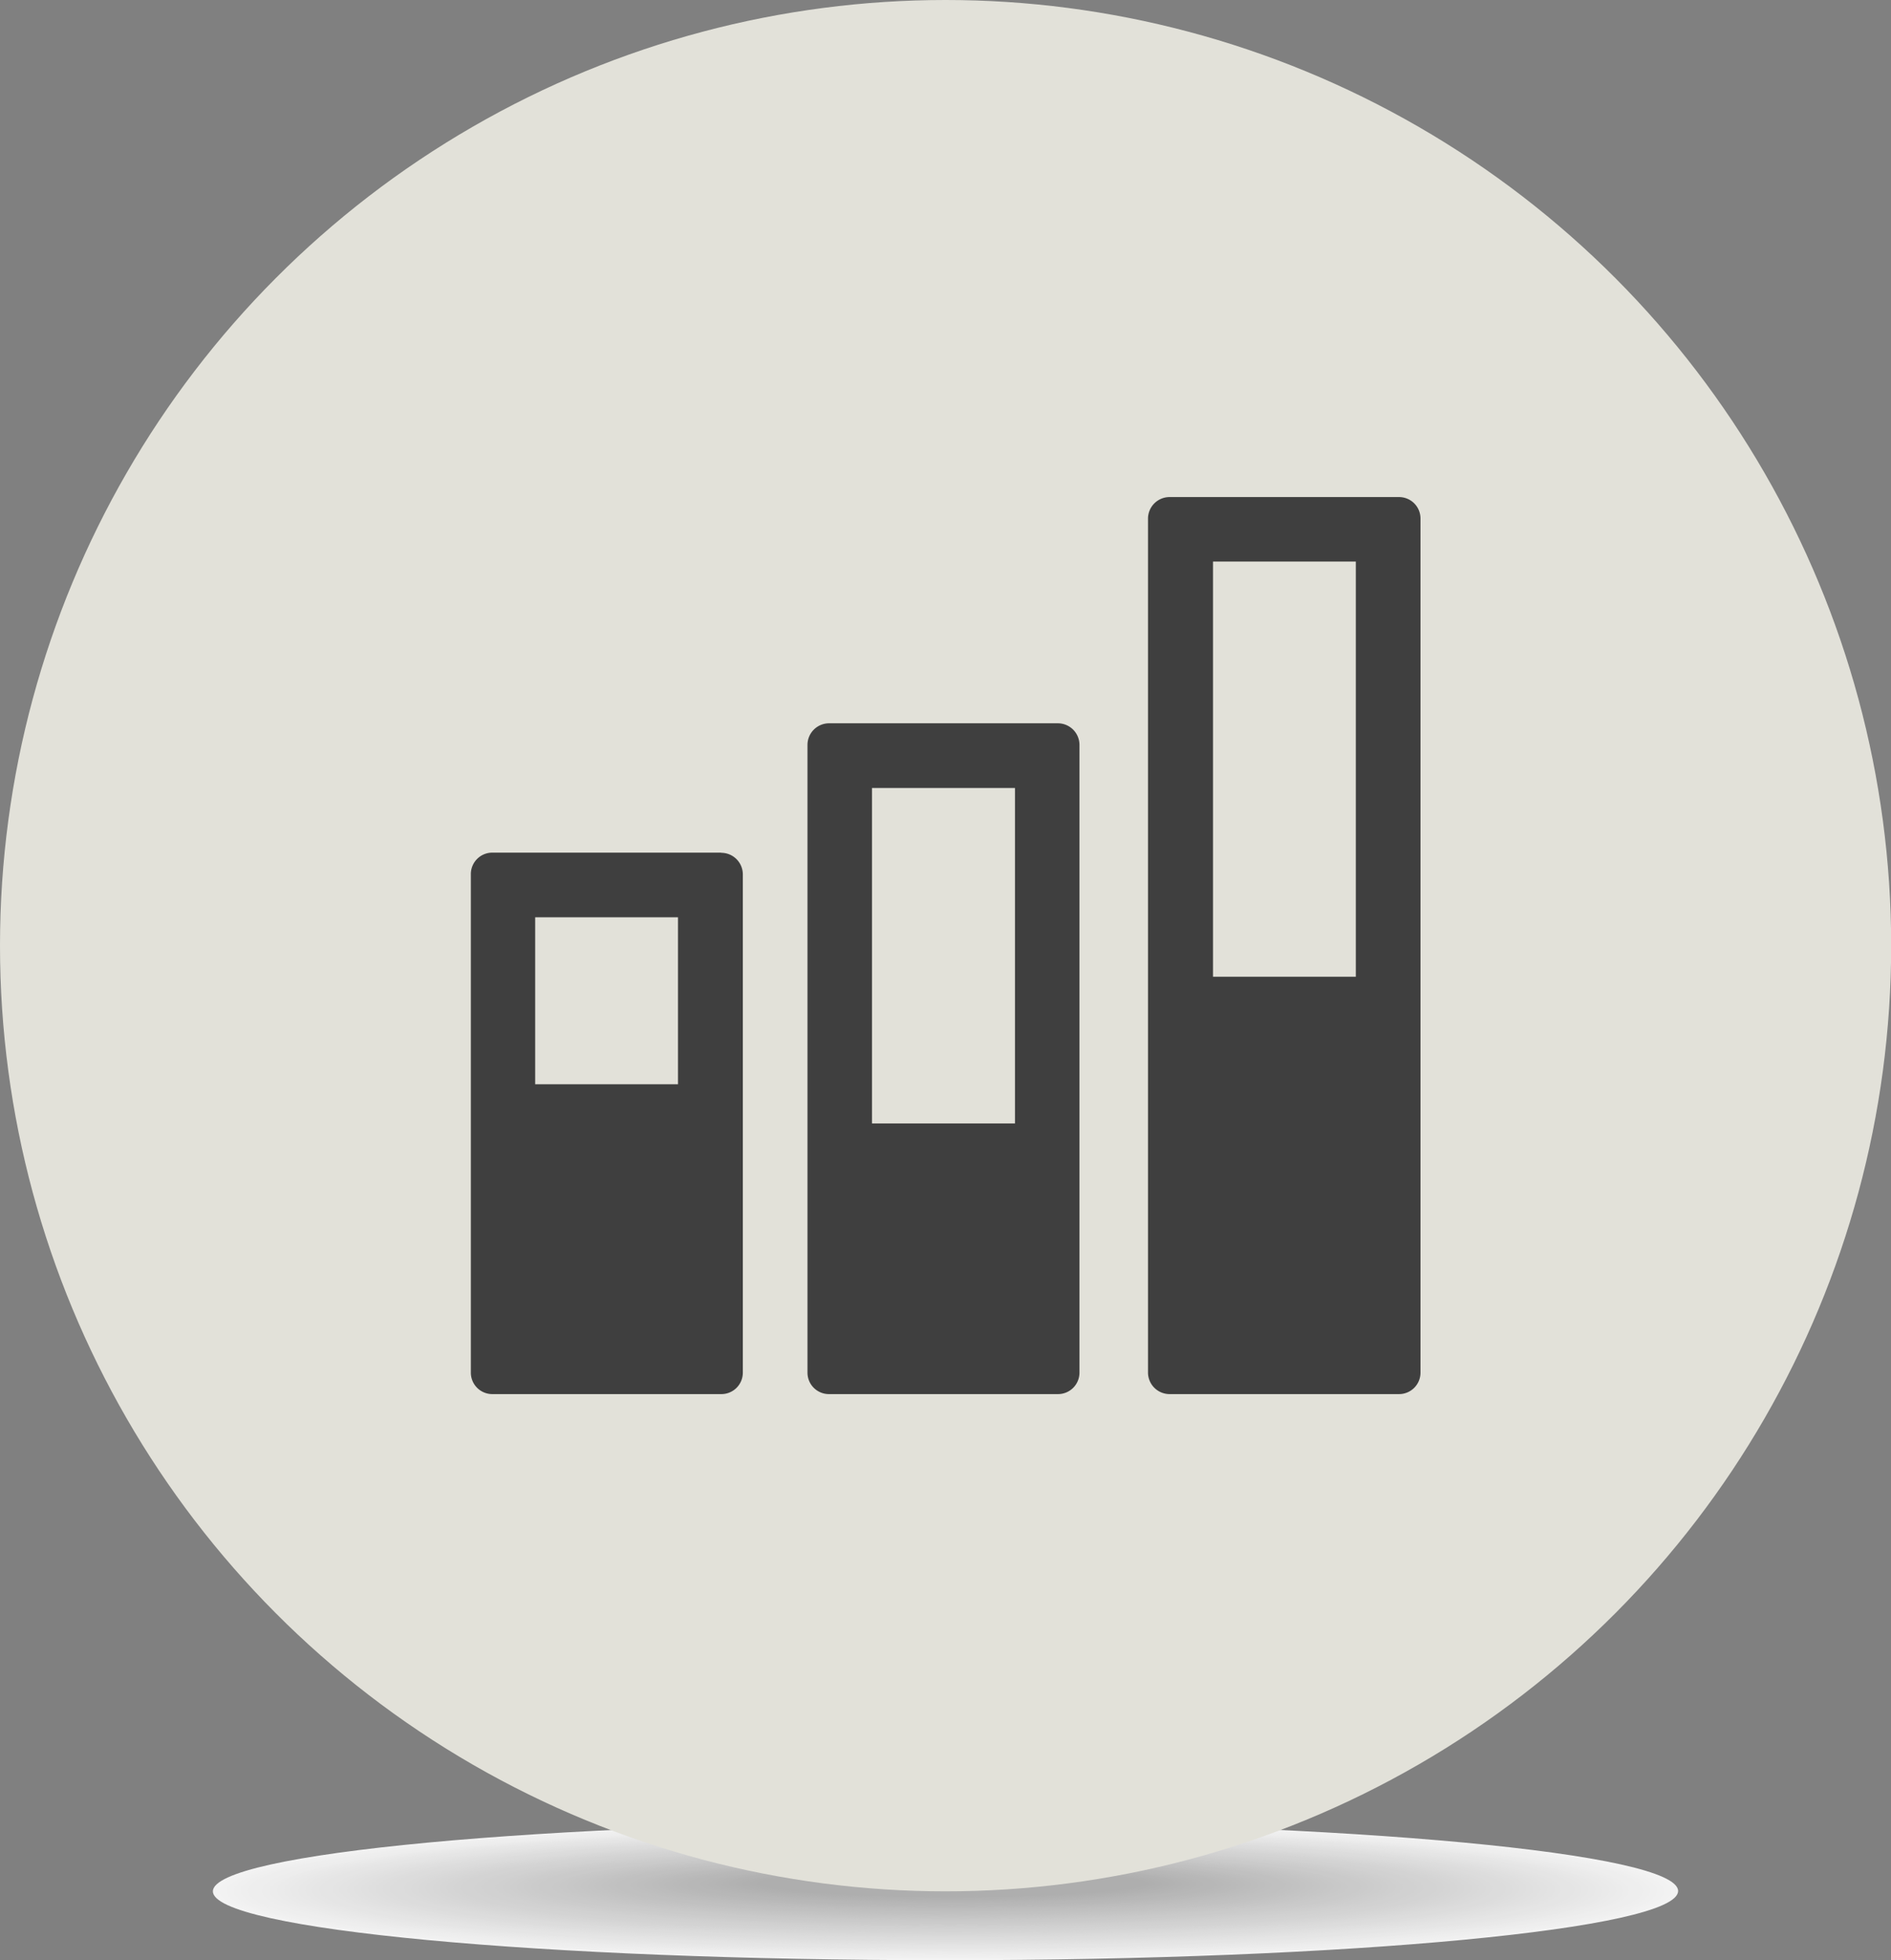 <svg xmlns="http://www.w3.org/2000/svg" viewBox="0 0 112.01 116.1"><rect x="0" y="0" width="112.01" height="116.1" fill="#808080" stroke="none"/><defs><style>.cls-1{opacity:0.9;}.cls-2{fill:#fff;}.cls-10,.cls-11,.cls-12,.cls-13,.cls-14,.cls-15,.cls-16,.cls-17,.cls-18,.cls-19,.cls-2,.cls-20,.cls-21,.cls-22,.cls-23,.cls-24,.cls-25,.cls-26,.cls-27,.cls-28,.cls-29,.cls-3,.cls-30,.cls-31,.cls-32,.cls-33,.cls-34,.cls-35,.cls-36,.cls-37,.cls-38,.cls-39,.cls-4,.cls-40,.cls-41,.cls-42,.cls-43,.cls-44,.cls-45,.cls-46,.cls-47,.cls-48,.cls-49,.cls-5,.cls-50,.cls-51,.cls-52,.cls-53,.cls-54,.cls-55,.cls-56,.cls-57,.cls-58,.cls-59,.cls-6,.cls-60,.cls-61,.cls-62,.cls-63,.cls-64,.cls-65,.cls-66,.cls-67,.cls-68,.cls-69,.cls-7,.cls-70,.cls-71,.cls-72,.cls-73,.cls-74,.cls-75,.cls-76,.cls-77,.cls-78,.cls-8,.cls-9{fill-rule:evenodd;}.cls-3{fill:#fefefe;}.cls-4{fill:#fdfdfd;}.cls-5{fill:#fcfcfc;}.cls-6{fill:#fbfbfb;}.cls-7{fill:#fafafa;}.cls-8{fill:#f9f9f9;}.cls-9{fill:#f8f8f8;}.cls-10{fill:#f7f7f7;}.cls-11{fill:#f6f6f6;}.cls-12{fill:#f5f5f5;}.cls-13{fill:#f4f4f4;}.cls-14{fill:#f3f3f3;}.cls-15{fill:#f2f2f2;}.cls-16{fill:#f1f1f1;}.cls-17{fill:#f0f0f0;}.cls-18{fill:#efefef;}.cls-19{fill:#eee;}.cls-20{fill:#ededed;}.cls-21{fill:#ececec;}.cls-22{fill:#ebebeb;}.cls-23{fill:#eaeaea;}.cls-24{fill:#e9e9e9;}.cls-25{fill:#e8e8e8;}.cls-26{fill:#e7e7e7;}.cls-27{fill:#e6e6e6;}.cls-28{fill:#e5e5e5;}.cls-29{fill:#e4e4e4;}.cls-30{fill:#e3e3e3;}.cls-31{fill:#e2e2e2;}.cls-32{fill:#e1e1e1;}.cls-33{fill:#e0e0e0;}.cls-34{fill:#dfdfdf;}.cls-35{fill:#dedede;}.cls-36{fill:#ddd;}.cls-37{fill:#dcdcdc;}.cls-38{fill:#dbdbdb;}.cls-39{fill:#dadada;}.cls-40{fill:#d9d9d9;}.cls-41{fill:#d8d8d8;}.cls-42{fill:#d7d7d7;}.cls-43{fill:#d6d6d6;}.cls-44{fill:#d5d5d5;}.cls-45{fill:#d4d4d4;}.cls-46{fill:#d3d3d3;}.cls-47{fill:#d2d2d2;}.cls-48{fill:#d1d1d1;}.cls-49{fill:#d0d0d0;}.cls-50{fill:#cfcfcf;}.cls-51{fill:#cecece;}.cls-52{fill:#cdcdcd;}.cls-53{fill:#ccc;}.cls-54{fill:#cbcbcb;}.cls-55{fill:#cacaca;}.cls-56{fill:#c9c9c9;}.cls-57{fill:#c8c8c8;}.cls-58{fill:#c7c7c7;}.cls-59{fill:#c6c6c6;}.cls-60{fill:#c5c5c5;}.cls-61{fill:#c4c4c4;}.cls-62{fill:#c3c3c3;}.cls-63{fill:#c2c2c2;}.cls-64{fill:#c1c1c1;}.cls-65{fill:silver;}.cls-66{fill:#bfbfbf;}.cls-67{fill:#bebebe;}.cls-68{fill:#bdbdbd;}.cls-69{fill:#bcbcbc;}.cls-70{fill:#bbb;}.cls-71{fill:#bababa;}.cls-72{fill:#b9b9b9;}.cls-73{fill:#b8b8b8;}.cls-74{fill:#b7b7b7;}.cls-75{fill:#b6b6b6;}.cls-76{fill:#b5b5b5;}.cls-77{fill:#b4b4b4;}.cls-78{fill:#b3b3b3;}.cls-79{fill:#e2e1d9;}.cls-80{fill:#3f3f3f;}</style></defs><title>Asset 7</title><g id="Layer_2" data-name="Layer 2"><g id="Layer_1-2" data-name="Layer 1"><g class="cls-1"><path class="cls-2" d="M56,116.1c-24,0-43.39-1.83-43.39-4.08s19.43-4.08,43.39-4.08S99.4,109.76,99.4,112,80,116.1,56,116.1Z"/><path class="cls-3" d="M56,116c-23.73,0-43-1.81-43-4s19.25-4,43-4,43,1.81,43,4-19.25,4-43,4Z"/><path class="cls-4" d="M56,116c-23.5,0-42.56-1.79-42.56-4s19.06-4,42.56-4,42.56,1.79,42.56,4S79.52,116,56,116Z"/><path class="cls-5" d="M56,116c-23.27,0-42.15-1.77-42.15-4s18.88-4,42.15-4,42.15,1.77,42.15,4S79.3,116,56,116Z"/><path class="cls-6" d="M56,115.9c-23,0-41.74-1.75-41.74-3.91S33,108.08,56,108.08s41.73,1.75,41.73,3.91S79.08,115.9,56,115.9Z"/><path class="cls-7" d="M56,115.85c-22.82,0-41.32-1.73-41.32-3.87s18.51-3.87,41.32-3.87,41.32,1.73,41.32,3.87-18.5,3.87-41.32,3.87Z"/><path class="cls-8" d="M56,115.81c-22.59,0-40.91-1.71-40.91-3.83s18.32-3.82,40.91-3.82S97,109.87,97,112,78.63,115.81,56,115.81Z"/><path class="cls-9" d="M56,115.76c-22.36,0-40.5-1.69-40.5-3.78s18.14-3.78,40.5-3.78,40.49,1.69,40.49,3.78S78.41,115.76,56,115.76Z"/><path class="cls-10" d="M56.05,115.71C33.92,115.71,16,114,16,112s18-3.74,40.08-3.74S96.14,109.9,96.14,112s-18,3.74-40.08,3.74Z"/><path class="cls-11" d="M56.06,115.66c-21.9,0-39.67-1.66-39.67-3.7s17.77-3.7,39.67-3.7,39.67,1.66,39.67,3.7-17.77,3.7-39.67,3.7Z"/><path class="cls-12" d="M56.06,115.61c-21.68,0-39.26-1.64-39.26-3.65s17.58-3.65,39.26-3.65,39.26,1.64,39.26,3.65-17.58,3.65-39.26,3.65Z"/><path class="cls-13" d="M56.07,115.56c-21.45,0-38.85-1.62-38.85-3.61s17.4-3.61,38.85-3.61S94.91,110,94.91,112s-17.39,3.61-38.84,3.61Z"/><path class="cls-14" d="M56.08,115.51c-21.22,0-38.43-1.6-38.43-3.57s17.21-3.57,38.43-3.57,38.43,1.6,38.43,3.57-17.21,3.57-38.43,3.57Z"/><path class="cls-15" d="M56.08,115.46c-21,0-38-1.58-38-3.53s17-3.53,38-3.53,38,1.58,38,3.53-17,3.53-38,3.53Z"/><path class="cls-16" d="M56.09,115.42c-20.76,0-37.61-1.56-37.61-3.48s16.84-3.48,37.61-3.48,37.6,1.56,37.6,3.48-16.84,3.48-37.6,3.48Z"/><path class="cls-17" d="M56.09,115.37c-20.54,0-37.19-1.54-37.19-3.44s16.66-3.44,37.19-3.44,37.19,1.54,37.19,3.44-16.65,3.44-37.19,3.44Z"/><path class="cls-18" d="M56.1,115.32c-20.31,0-36.78-1.52-36.78-3.4s16.47-3.4,36.78-3.4,36.78,1.52,36.78,3.4-16.47,3.4-36.78,3.4Z"/><path class="cls-19" d="M56.1,115.27c-20.08,0-36.37-1.5-36.37-3.36S36,108.56,56.1,108.56s36.36,1.5,36.36,3.35-16.29,3.36-36.36,3.36Z"/><path class="cls-20" d="M56.11,115.22c-19.85,0-36-1.48-36-3.31s16.1-3.31,36-3.31,36,1.48,36,3.31-16.1,3.31-36,3.31Z"/><path class="cls-21" d="M56.11,115.17c-19.62,0-35.54-1.46-35.54-3.27s15.92-3.27,35.54-3.27,35.54,1.46,35.54,3.27-15.91,3.27-35.54,3.27Z"/><path class="cls-22" d="M56.12,115.12c-19.4,0-35.13-1.45-35.13-3.23s15.73-3.23,35.13-3.23,35.12,1.45,35.12,3.23-15.73,3.23-35.12,3.23Z"/><path class="cls-23" d="M56.12,115.08c-19.17,0-34.71-1.43-34.71-3.19s15.55-3.18,34.71-3.18,34.71,1.43,34.71,3.18-15.54,3.19-34.71,3.19Z"/><path class="cls-24" d="M56.13,115c-18.94,0-34.3-1.41-34.3-3.14s15.36-3.14,34.3-3.14,34.3,1.41,34.3,3.14S75.07,115,56.13,115Z"/><path class="cls-25" d="M56.14,115c-18.71,0-33.89-1.39-33.89-3.1s15.18-3.1,33.89-3.1S90,110.17,90,111.88,74.85,115,56.14,115Z"/><path class="cls-26" d="M56.14,114.93c-18.48,0-33.48-1.37-33.48-3.06s15-3.06,33.48-3.06,33.47,1.37,33.47,3.06-15,3.06-33.47,3.06Z"/><path class="cls-27" d="M56.15,114.88c-18.26,0-33.06-1.35-33.06-3s14.81-3,33.06-3,33.06,1.35,33.06,3-14.8,3-33.06,3Z"/><path class="cls-28" d="M56.15,114.83c-18,0-32.65-1.33-32.65-3s14.62-3,32.65-3,32.65,1.33,32.65,3-14.62,3-32.65,3Z"/><path class="cls-29" d="M56.16,114.78c-17.8,0-32.24-1.31-32.24-2.93s14.44-2.93,32.24-2.93,32.23,1.31,32.23,2.93S74,114.78,56.16,114.78Z"/><path class="cls-30" d="M56.16,114.74c-17.57,0-31.82-1.29-31.82-2.89S38.59,109,56.16,109,88,110.25,88,111.85s-14.25,2.89-31.82,2.89Z"/><path class="cls-31" d="M56.17,114.69c-17.34,0-31.41-1.27-31.41-2.84S38.83,109,56.17,109s31.41,1.27,31.41,2.84-14.06,2.84-31.41,2.84Z"/><path class="cls-32" d="M56.17,114.64c-17.12,0-31-1.25-31-2.8s13.88-2.8,31-2.8,31,1.25,31,2.8-13.88,2.8-31,2.8Z"/><path class="cls-33" d="M56.18,114.59c-16.89,0-30.58-1.23-30.58-2.76s13.7-2.76,30.58-2.76,30.58,1.23,30.58,2.76-13.7,2.76-30.58,2.76Z"/><path class="cls-34" d="M56.18,114.54c-16.66,0-30.17-1.22-30.17-2.71s13.51-2.72,30.17-2.72,30.17,1.22,30.17,2.72-13.51,2.71-30.17,2.71Z"/><path class="cls-35" d="M56.19,114.49c-16.43,0-29.76-1.2-29.76-2.67s13.33-2.67,29.76-2.67,29.75,1.2,29.75,2.67-13.32,2.67-29.75,2.67Z"/><path class="cls-36" d="M56.2,114.44c-16.2,0-29.35-1.18-29.35-2.63S40,109.18,56.2,109.18s29.34,1.18,29.34,2.63-13.14,2.63-29.34,2.63Z"/><path class="cls-37" d="M56.2,114.4c-16,0-28.93-1.16-28.93-2.59s13-2.59,28.93-2.59,28.93,1.16,28.93,2.59-13,2.59-28.93,2.59Z"/><path class="cls-38" d="M56.21,114.35c-15.75,0-28.52-1.14-28.52-2.54s12.77-2.55,28.52-2.55,28.52,1.14,28.52,2.55S72,114.35,56.21,114.35Z"/><path class="cls-39" d="M56.21,114.3c-15.52,0-28.1-1.12-28.1-2.5s12.59-2.5,28.1-2.5,28.1,1.12,28.1,2.5-12.58,2.5-28.1,2.5Z"/><path class="cls-40" d="M56.22,114.25c-15.29,0-27.69-1.1-27.69-2.46s12.4-2.46,27.69-2.46,27.69,1.1,27.69,2.46-12.4,2.46-27.69,2.46Z"/><path class="cls-40" d="M56.22,114.2c-15.06,0-27.28-1.08-27.28-2.42s12.22-2.42,27.28-2.42,27.28,1.08,27.28,2.42-12.22,2.42-27.28,2.42Z"/><path class="cls-41" d="M56.23,114.15c-14.83,0-26.87-1.06-26.87-2.37s12-2.37,26.87-2.37,26.86,1.06,26.86,2.37-12,2.38-26.86,2.38Z"/><path class="cls-42" d="M56.23,114.1c-14.6,0-26.45-1-26.45-2.33s11.85-2.33,26.45-2.33,26.45,1,26.45,2.33-11.85,2.33-26.45,2.33Z"/><path class="cls-43" d="M56.24,114.05c-14.38,0-26-1-26-2.29s11.66-2.29,26-2.29,26,1,26,2.29-11.66,2.29-26,2.29Z"/><path class="cls-44" d="M56.24,114c-14.15,0-25.63-1-25.63-2.25s11.48-2.25,25.63-2.25,25.62,1,25.62,2.25S70.39,114,56.24,114Z"/><path class="cls-45" d="M56.25,114C42.33,114,31,113,31,111.75s11.29-2.2,25.21-2.2,25.21,1,25.21,2.2S70.17,114,56.25,114Z"/><path class="cls-46" d="M56.25,113.91c-13.69,0-24.8-1-24.8-2.16s11.11-2.16,24.8-2.16,24.8,1,24.8,2.16-11.11,2.16-24.8,2.16Z"/><path class="cls-47" d="M56.26,113.86c-13.47,0-24.39-.95-24.39-2.12s10.92-2.12,24.39-2.12,24.38.95,24.38,2.12-10.92,2.12-24.38,2.12Z"/><path class="cls-48" d="M56.27,113.81c-13.24,0-24-.93-24-2.08s10.74-2.08,24-2.08,24,.93,24,2.08-10.74,2.08-24,2.08Z"/><path class="cls-49" d="M56.27,113.76c-13,0-23.56-.91-23.56-2s10.55-2,23.56-2,23.56.91,23.56,2-10.55,2-23.56,2Z"/><path class="cls-50" d="M56.28,113.71c-12.78,0-23.15-.89-23.15-2s10.37-2,23.15-2,23.15.89,23.15,2-10.37,2-23.15,2Z"/><path class="cls-51" d="M56.28,113.67c-12.55,0-22.73-.87-22.73-1.95s10.18-1.95,22.73-1.95S79,110.64,79,111.72s-10.18,1.95-22.73,1.95Z"/><path class="cls-52" d="M56.29,113.62c-12.32,0-22.32-.85-22.32-1.9s10-1.91,22.32-1.91,22.32.85,22.32,1.91-10,1.9-22.32,1.9Z"/><path class="cls-53" d="M56.29,113.57c-12.1,0-21.91-.83-21.91-1.86s9.81-1.86,21.91-1.86,21.91.83,21.91,1.86-9.81,1.86-21.91,1.86Z"/><path class="cls-54" d="M56.3,113.52c-11.87,0-21.5-.82-21.5-1.82s9.63-1.82,21.5-1.82,21.49.81,21.49,1.82-9.63,1.82-21.49,1.82Z"/><path class="cls-55" d="M56.3,113.47c-11.64,0-21.08-.8-21.08-1.78s9.44-1.78,21.08-1.78,21.08.8,21.08,1.78-9.44,1.78-21.08,1.78Z"/><path class="cls-56" d="M56.31,113.42c-11.41,0-20.67-.78-20.67-1.73S44.9,110,56.31,110,77,110.73,77,111.69s-9.26,1.73-20.67,1.73Z"/><path class="cls-57" d="M56.31,113.37c-11.19,0-20.26-.76-20.26-1.69S45.13,110,56.31,110s20.25.76,20.25,1.69-9.07,1.69-20.25,1.69Z"/><path class="cls-58" d="M56.32,113.33c-11,0-19.84-.74-19.84-1.65S45.36,110,56.32,110s19.84.74,19.84,1.65-8.89,1.65-19.84,1.65Z"/><path class="cls-59" d="M56.32,113.28c-10.73,0-19.43-.72-19.43-1.61s8.7-1.61,19.43-1.61,19.43.72,19.43,1.61-8.7,1.61-19.43,1.61Z"/><path class="cls-60" d="M56.33,113.23c-10.5,0-19-.7-19-1.56s8.52-1.57,19-1.57,19,.7,19,1.57-8.52,1.56-19,1.56Z"/><path class="cls-61" d="M56.34,113.18c-10.27,0-18.6-.68-18.6-1.52s8.33-1.52,18.6-1.52,18.6.68,18.6,1.52-8.33,1.52-18.6,1.52Z"/><path class="cls-62" d="M56.34,113.13c-10,0-18.19-.66-18.19-1.48s8.15-1.48,18.19-1.48,18.19.66,18.19,1.48-8.15,1.48-18.19,1.48Z"/><path class="cls-63" d="M56.35,113.08c-9.82,0-17.78-.64-17.78-1.44s8-1.44,17.78-1.44,17.77.64,17.77,1.44-8,1.44-17.77,1.44Z"/><path class="cls-64" d="M56.35,113c-9.59,0-17.36-.62-17.36-1.39s7.78-1.39,17.36-1.39,17.36.63,17.36,1.39S65.94,113,56.35,113Z"/><path class="cls-65" d="M56.36,113c-9.36,0-17-.61-17-1.35s7.59-1.35,17-1.35,16.95.6,16.95,1.35S65.72,113,56.36,113Z"/><path class="cls-66" d="M56.36,112.94c-9.13,0-16.54-.59-16.54-1.31s7.41-1.31,16.54-1.31,16.54.59,16.54,1.31-7.41,1.31-16.54,1.31Z"/><path class="cls-67" d="M56.37,112.89c-8.9,0-16.13-.57-16.13-1.27s7.22-1.27,16.13-1.27,16.12.57,16.12,1.27-7.22,1.27-16.12,1.27Z"/><path class="cls-68" d="M56.37,112.84c-8.68,0-15.71-.55-15.71-1.22s7-1.22,15.71-1.22,15.71.55,15.71,1.22-7,1.22-15.71,1.22Z"/><path class="cls-69" d="M56.38,112.79c-8.45,0-15.3-.53-15.3-1.18s6.85-1.18,15.3-1.18,15.3.53,15.3,1.18-6.85,1.18-15.3,1.18Z"/><path class="cls-70" d="M56.39,112.74c-8.22,0-14.89-.51-14.89-1.14s6.67-1.14,14.89-1.14,14.88.51,14.88,1.14-6.67,1.14-14.88,1.14Z"/><path class="cls-71" d="M56.39,112.69c-8,0-14.47-.49-14.47-1.09s6.48-1.1,14.47-1.1,14.47.49,14.47,1.1-6.48,1.09-14.47,1.09Z"/><path class="cls-72" d="M56.4,112.64c-7.76,0-14.06-.47-14.06-1.05s6.3-1.05,14.06-1.05,14.06.47,14.06,1.05-6.3,1.05-14.06,1.05Z"/><path class="cls-73" d="M56.4,112.6c-7.53,0-13.65-.45-13.65-1s6.11-1,13.65-1S70,111,70,111.59s-6.11,1-13.64,1Z"/><path class="cls-74" d="M56.41,112.55c-7.31,0-13.23-.43-13.23-1s5.93-1,13.23-1,13.23.43,13.23,1-5.93,1-13.23,1Z"/><path class="cls-75" d="M56.41,112.5c-7.08,0-12.82-.41-12.82-.92s5.74-.93,12.82-.93,12.82.41,12.82.93-5.74.92-12.82.92Z"/><path class="cls-76" d="M56.42,112.45c-6.85,0-12.41-.39-12.41-.88s5.56-.88,12.41-.88,12.4.39,12.4.88-5.56.88-12.4.88Z"/><path class="cls-77" d="M56.42,112.4c-6.62,0-12-.38-12-.84s5.37-.84,12-.84,12,.38,12,.84-5.37.84-12,.84Z"/><path class="cls-78" d="M56.43,112.35c-6.39,0-11.58-.36-11.58-.8s5.19-.8,11.58-.8,11.58.36,11.58.8-5.19.8-11.58.8Z"/></g><circle class="cls-79" cx="56.01" cy="56.01" r="56.01"/><path class="cls-80" d="M40.16,54.33v9.89H31.7V54.33h8.46m2.55-3.83H29.16a1.27,1.27,0,0,0-1.27,1.27V81.3a1.27,1.27,0,0,0,1.27,1.27H42.72A1.27,1.27,0,0,0,44,81.3V51.78a1.28,1.28,0,0,0-1.28-1.27Z"/><path class="cls-80" d="M60.12,46.67V66.54H51.65V46.67h8.46m2.55-3.83H49.1a1.28,1.28,0,0,0-1.27,1.28V81.3a1.27,1.27,0,0,0,1.27,1.27H62.67a1.27,1.27,0,0,0,1.27-1.27V44.12a1.28,1.28,0,0,0-1.27-1.28Z"/><path class="cls-80" d="M80.31,33.26V57.85H71.85V33.26h8.46m2.54-3.82H69.3A1.28,1.28,0,0,0,68,30.71V81.3a1.28,1.28,0,0,0,1.28,1.27H82.86a1.27,1.27,0,0,0,1.28-1.27V30.71a1.27,1.27,0,0,0-1.28-1.27Z"/></g></g></svg>